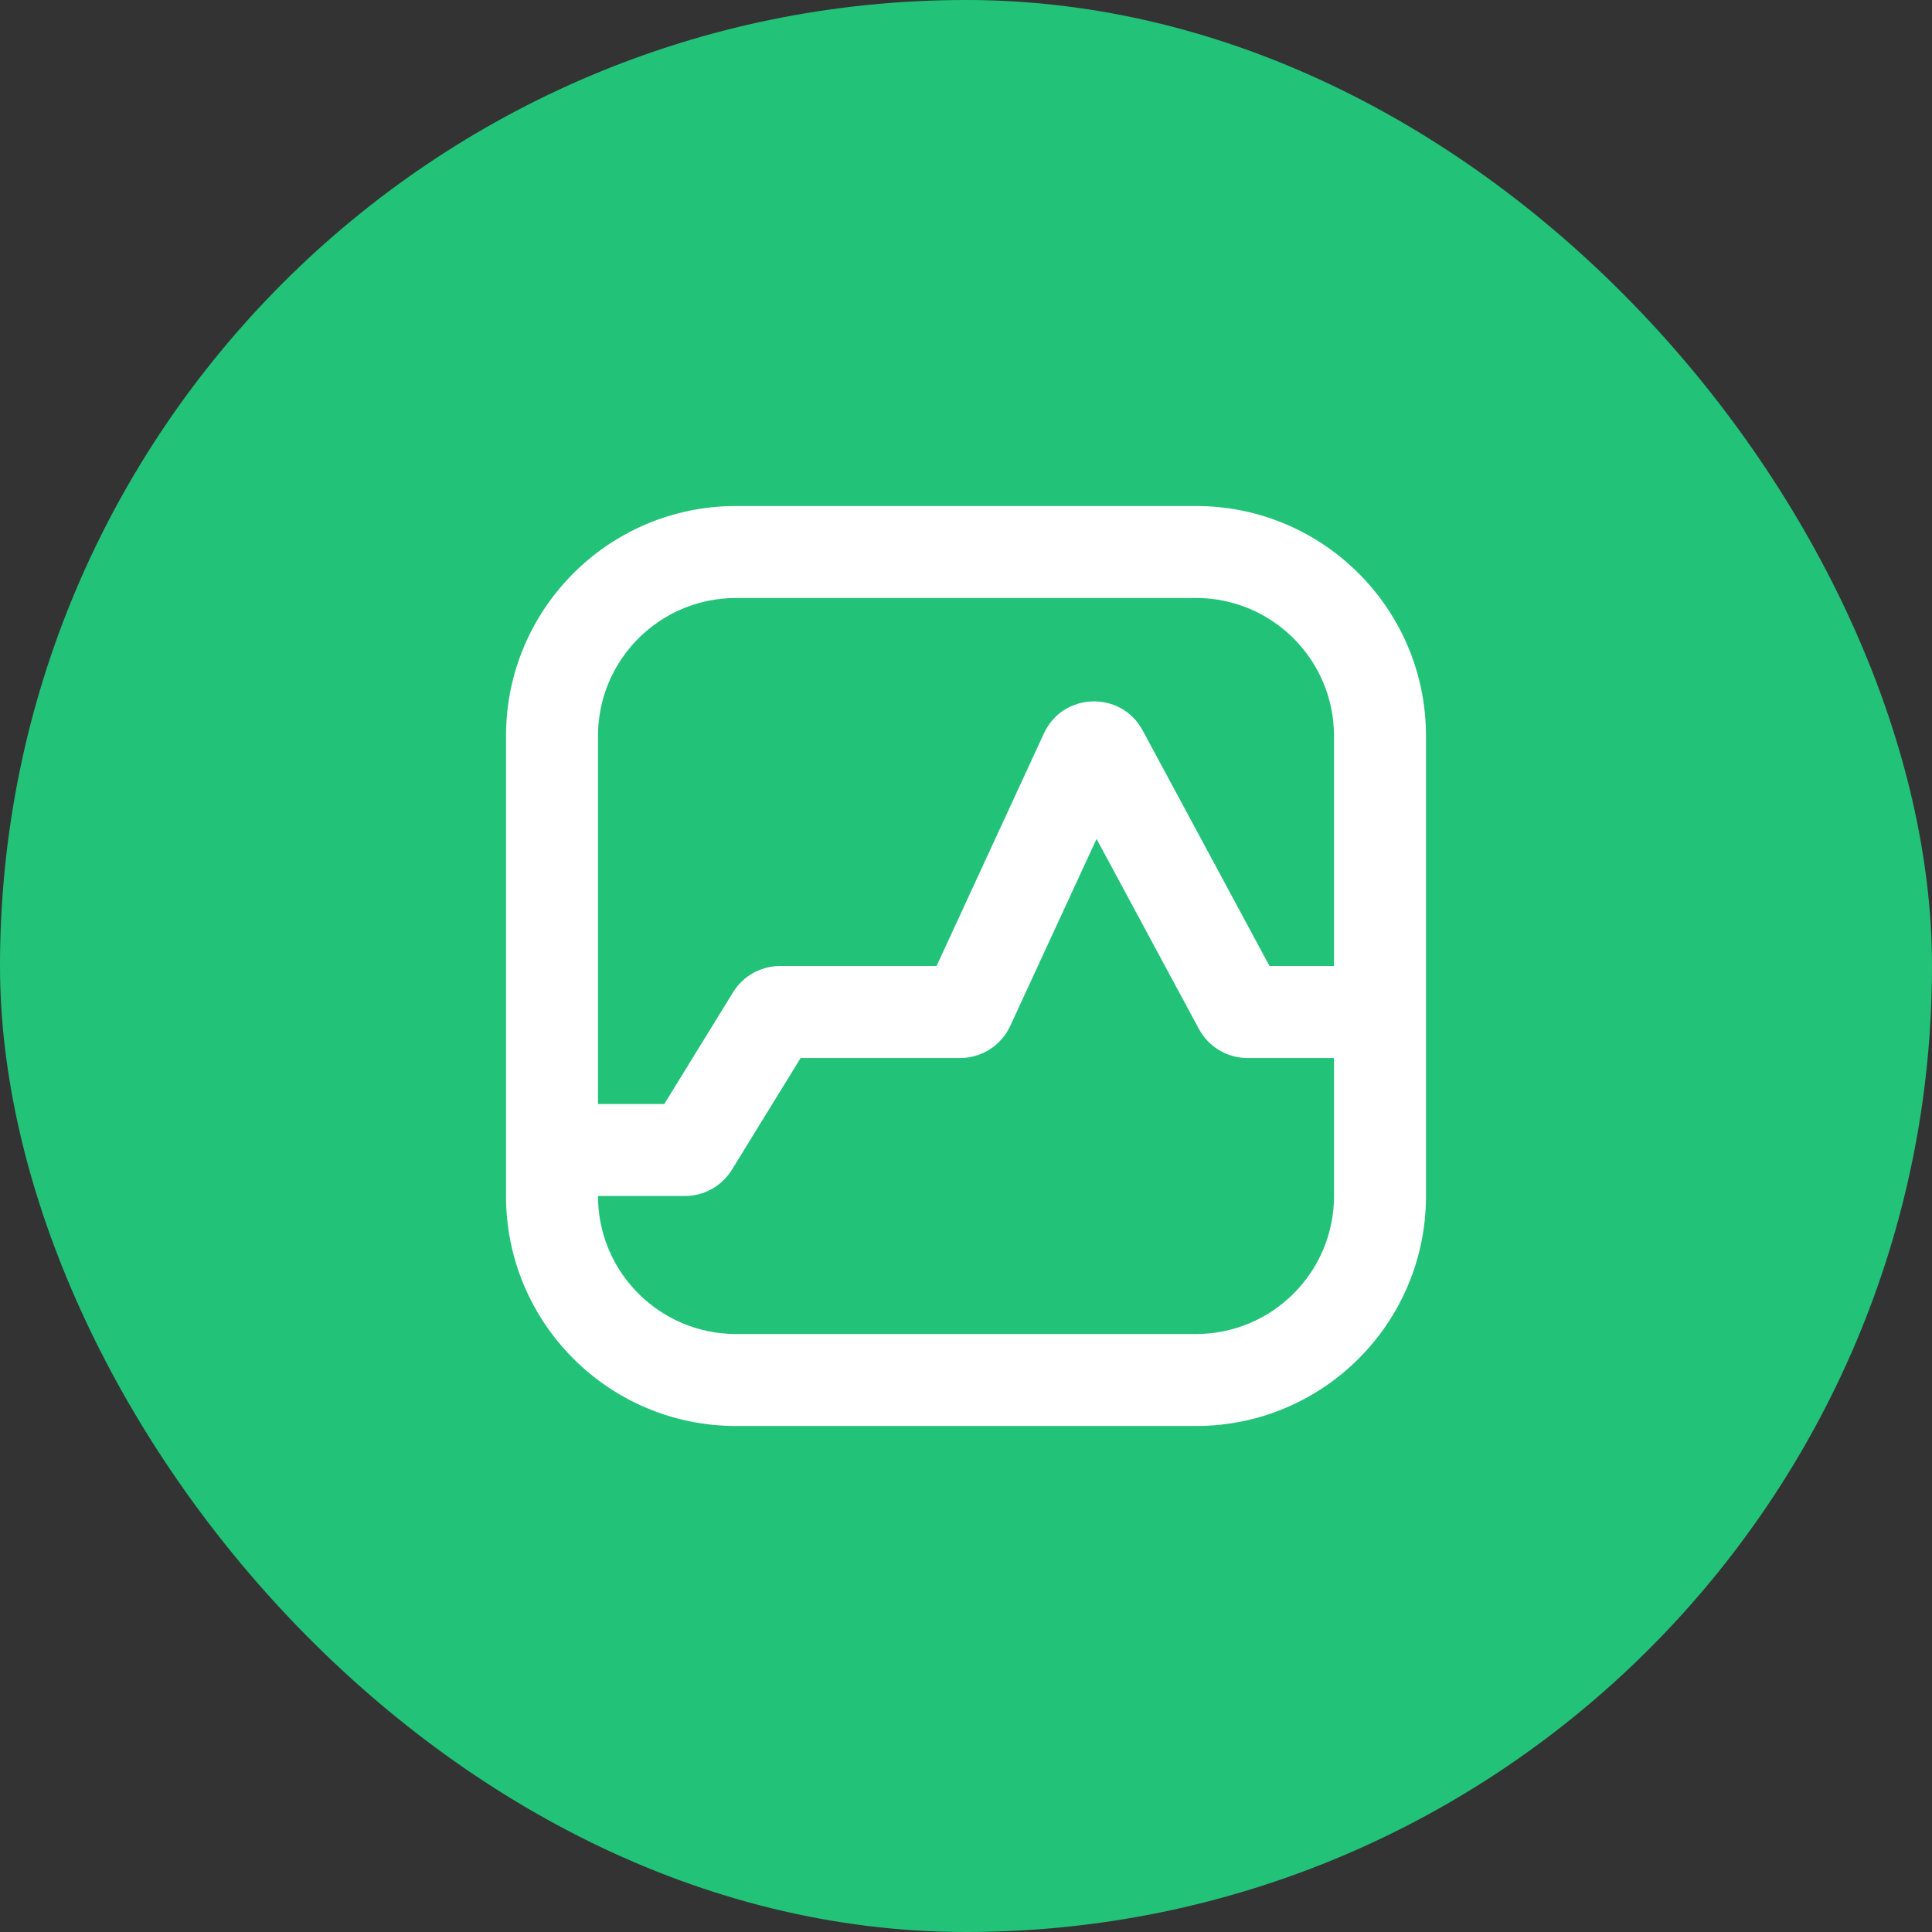 <svg width="56" height="56" viewBox="0 0 56 56" fill="none" xmlns="http://www.w3.org/2000/svg">
<rect x="0" y="0" width="56" height="56" fill="#333333" stroke="none"/>
<rect width="56" height="56" rx="28" fill="#22C379"/>
<path fill-rule="evenodd" clip-rule="evenodd" d="M21.333 14.667C17.651 14.667 14.667 17.651 14.667 21.333V34.667C14.667 38.349 17.651 41.333 21.333 41.333H34.667C38.349 41.333 41.333 38.349 41.333 34.667V21.333C41.333 17.651 38.349 14.667 34.667 14.667H21.333ZM38.667 28V21.333C38.667 19.124 36.876 17.333 34.667 17.333H21.333C19.124 17.333 17.333 19.124 17.333 21.333V32H19.255L21.248 28.762C21.539 28.288 22.055 28 22.611 28H27.147L30.258 21.259C30.811 20.062 32.494 20.01 33.12 21.171L36.797 28H38.667ZM17.333 34.667L19.851 34.667C20.407 34.667 20.922 34.378 21.214 33.905L23.207 30.667H27.829C28.453 30.667 29.021 30.304 29.282 29.737L31.784 24.316L34.751 29.825C35.03 30.343 35.571 30.667 36.159 30.667H38.667V34.667C38.667 36.876 36.876 38.667 34.667 38.667H21.333C19.124 38.667 17.333 36.876 17.333 34.667Z" fill="white"/>
</svg>

